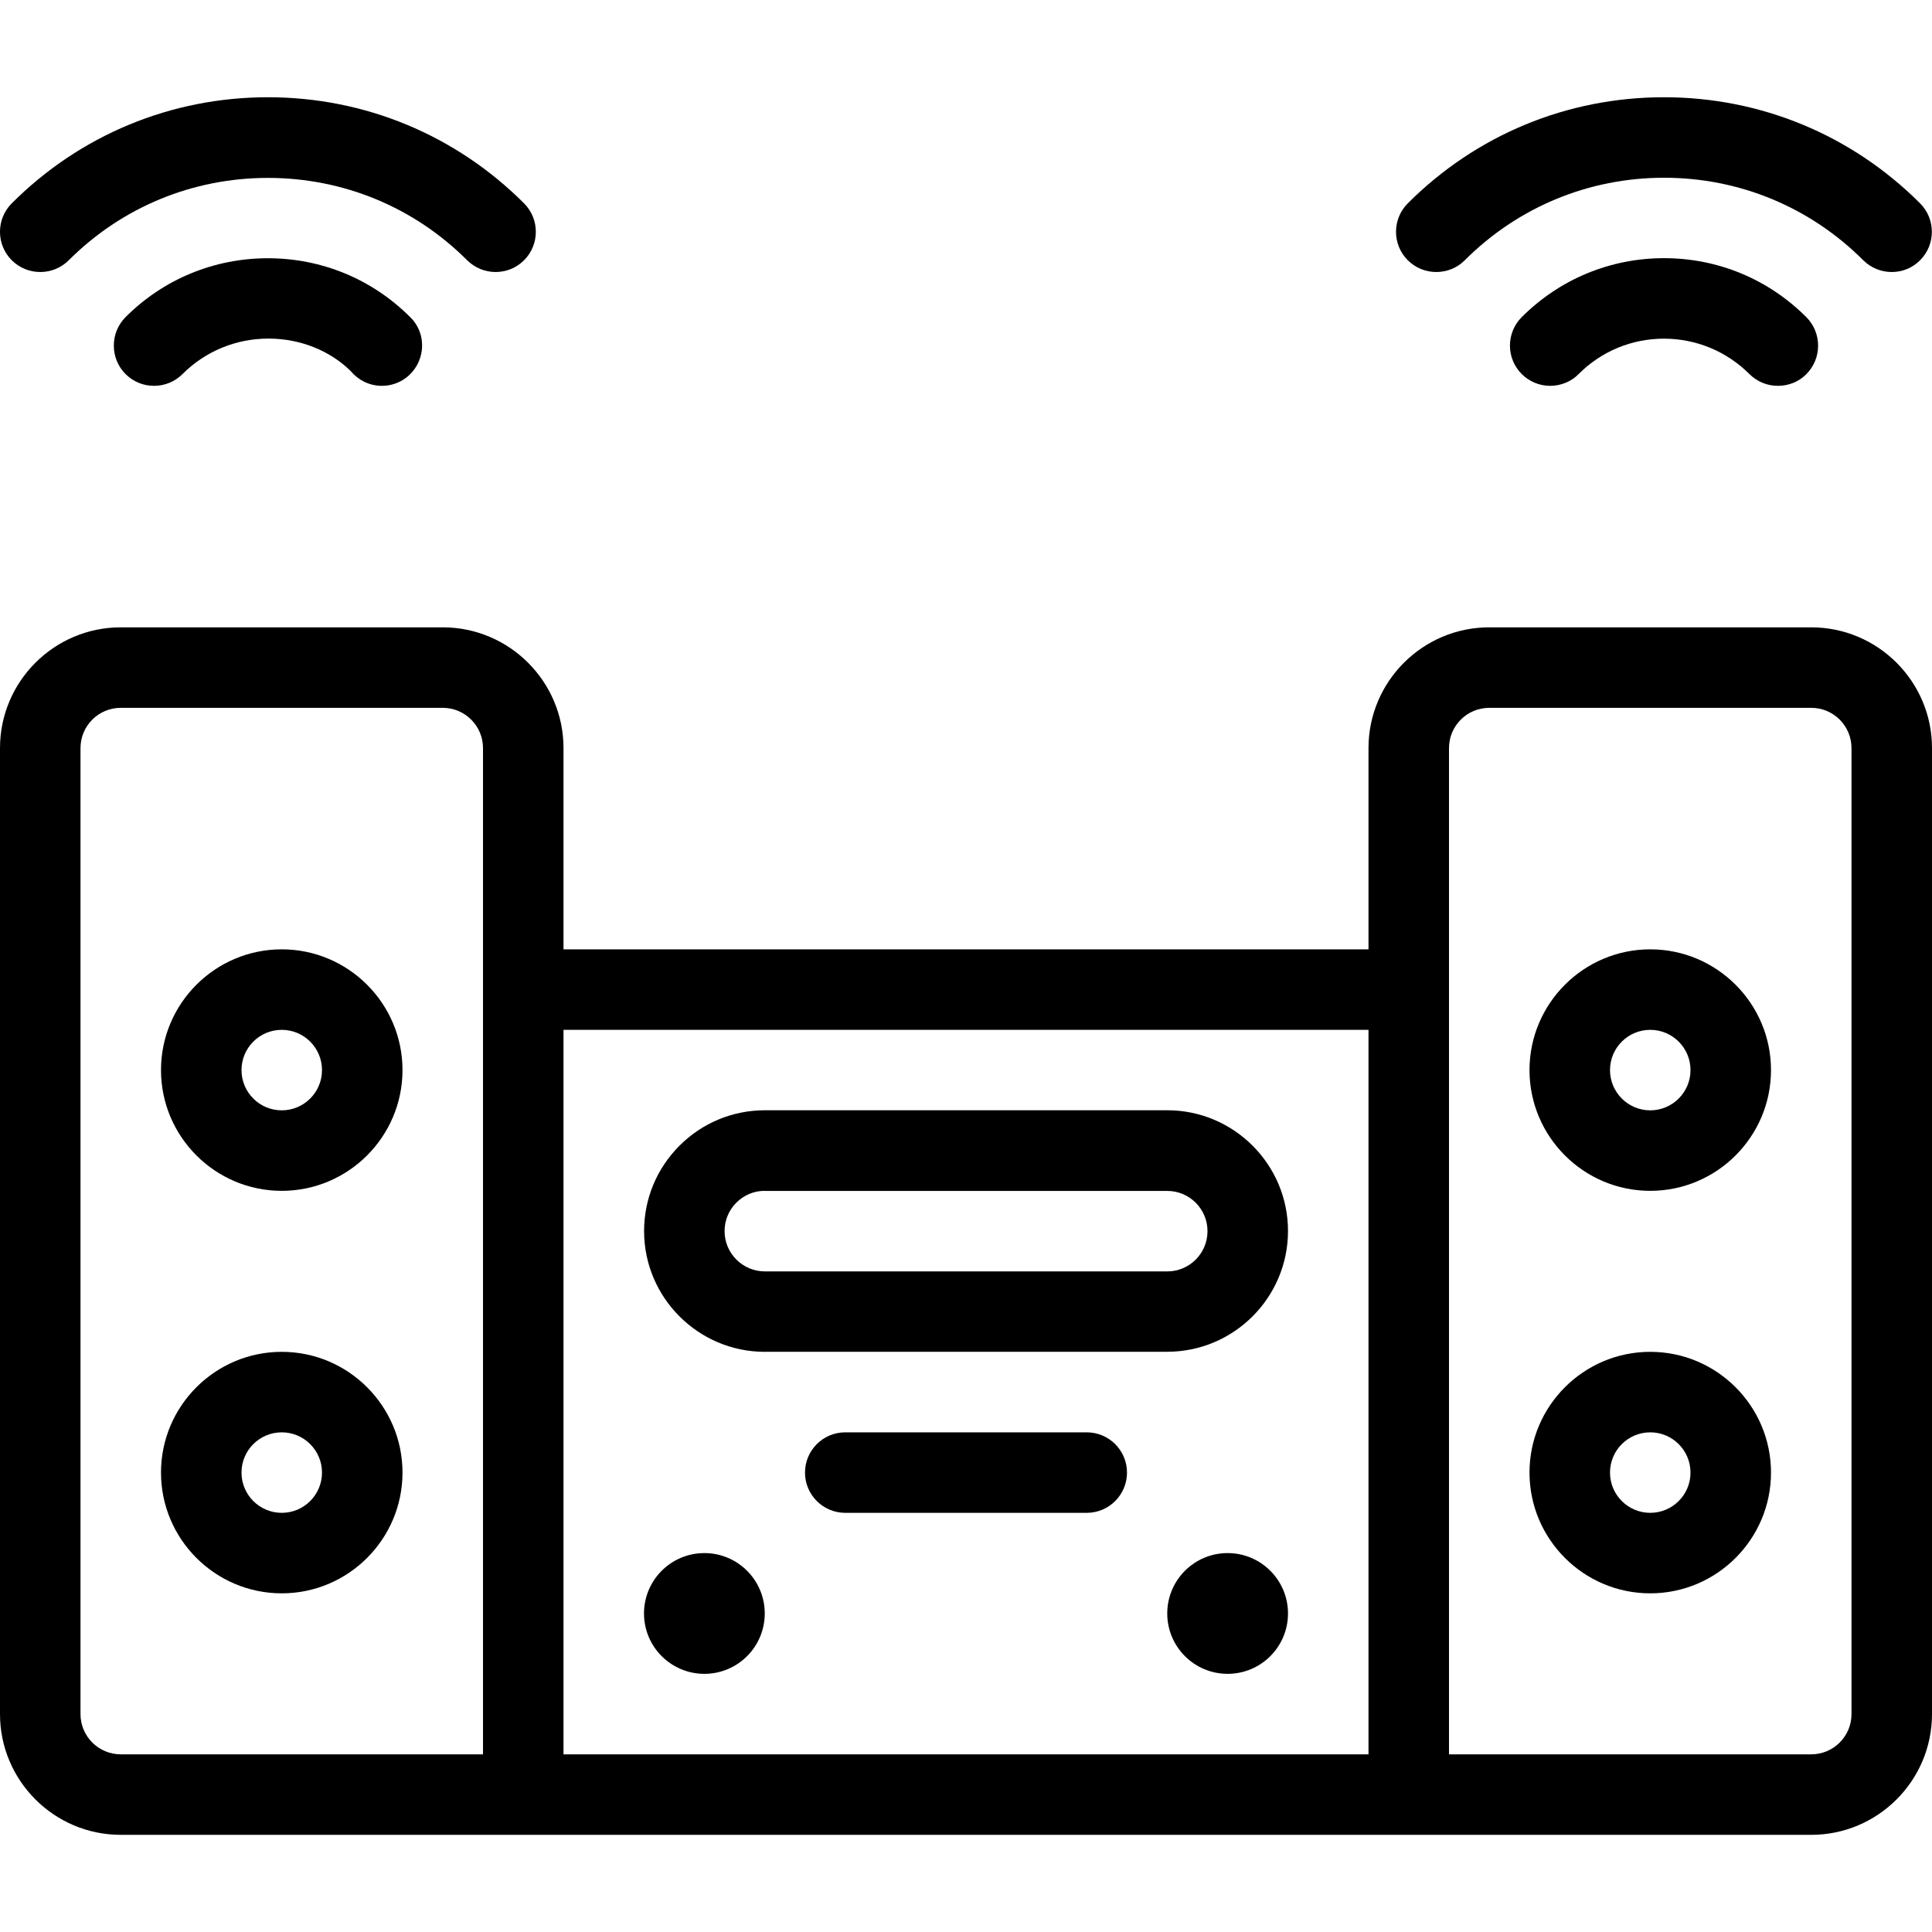 <?xml version="1.0" encoding="utf-8"?>
<!-- Generator: Adobe Illustrator 22.1.0, SVG Export Plug-In . SVG Version: 6.00 Build 0)  -->
<svg version="1.1" id="Layer_1" xmlns="http://www.w3.org/2000/svg" xmlns:xlink="http://www.w3.org/1999/xlink" x="0px" y="0px"
	 viewBox="0 0 24 24" style="enable-background:new 0 0 24 24;" xml:space="preserve">
<g>
	<title>equalizer-stereo-play</title>
	<path d="M3.5,19.793c-0.827,0-1.5-0.673-1.5-1.5s0.673-1.5,1.5-1.5s1.5,0.673,1.5,1.5S4.327,19.793,3.5,19.793z M3.5,17.793
		c-0.276,0-0.5,0.224-0.5,0.5s0.224,0.5,0.5,0.5s0.5-0.224,0.5-0.5S3.776,17.793,3.5,17.793z"/>
	<path d="M3.5,14.793c-0.827,0-1.5-0.673-1.5-1.5s0.673-1.5,1.5-1.5s1.5,0.673,1.5,1.5S4.327,14.793,3.5,14.793z M3.5,12.793
		c-0.276,0-0.5,0.224-0.5,0.5s0.224,0.5,0.5,0.5s0.5-0.224,0.5-0.5S3.776,12.793,3.5,12.793z"/>
	<path d="M1.5,22.793c-0.827,0-1.5-0.673-1.5-1.5v-12c0-0.827,0.673-1.5,1.5-1.5h4c0.827,0,1.5,0.673,1.5,1.5v2.5h10v-2.5
		c0-0.827,0.673-1.5,1.5-1.5h4c0.827,0,1.5,0.673,1.5,1.5v12c0,0.827-0.673,1.5-1.5,1.5H1.5z M22.5,21.793
		c0.276,0,0.5-0.224,0.5-0.5v-12c0-0.276-0.224-0.5-0.5-0.5h-4c-0.276,0-0.5,0.224-0.5,0.5v12.5H22.5z M17,21.793v-9H7v9H17z
		 M1.5,8.793c-0.276,0-0.5,0.224-0.5,0.5v12c0,0.276,0.224,0.5,0.5,0.5H6v-12.5c0-0.276-0.224-0.5-0.5-0.5H1.5z"/>
	<path d="M20.5,19.793c-0.827,0-1.5-0.673-1.5-1.5s0.673-1.5,1.5-1.5s1.5,0.673,1.5,1.5S21.327,19.793,20.5,19.793z M20.5,17.793
		c-0.276,0-0.5,0.224-0.5,0.5s0.224,0.5,0.5,0.5s0.5-0.224,0.5-0.5S20.776,17.793,20.5,17.793z"/>
	<path d="M20.5,14.793c-0.827,0-1.5-0.673-1.5-1.5s0.673-1.5,1.5-1.5s1.5,0.673,1.5,1.5S21.327,14.793,20.5,14.793z M20.5,12.793
		c-0.276,0-0.5,0.224-0.5,0.5s0.224,0.5,0.5,0.5s0.5-0.224,0.5-0.5S20.776,12.793,20.5,12.793z"/>
	<path d="M9.5,16.793c-0.826-0.001-1.498-0.673-1.499-1.499c0-0.4,0.156-0.777,0.439-1.061c0.283-0.284,0.66-0.44,1.06-0.441h5
		c0.827,0,1.5,0.673,1.5,1.5s-0.673,1.5-1.5,1.5H9.5z M9.5,14.793c-0.133,0-0.258,0.052-0.353,0.147s-0.146,0.22-0.146,0.354
		c0,0.275,0.224,0.499,0.5,0.5H14.5c0.276,0,0.5-0.224,0.5-0.5s-0.224-0.5-0.5-0.5H9.5L9.5,14.793z"/>
	<circle cx="8.75" cy="20.043" r="0.75"/>
	<circle cx="15.25" cy="20.043" r="0.75"/>
	<path d="M10.5,18.793c-0.276,0-0.5-0.224-0.5-0.5s0.224-0.5,0.5-0.5h3c0.276,0,0.5,0.224,0.5,0.5s-0.224,0.5-0.5,0.5H10.5z"/>
	<path d="M4.743,4.793c-0.077,0-0.154-0.018-0.223-0.053c-0.062-0.031-0.118-0.076-0.163-0.13C4.099,4.356,3.731,4.206,3.335,4.206
		c-0.404,0-0.784,0.157-1.068,0.441c-0.094,0.094-0.22,0.146-0.354,0.146S1.655,4.741,1.56,4.647
		c-0.094-0.094-0.146-0.22-0.146-0.354c0-0.134,0.052-0.259,0.146-0.354c0.472-0.472,1.1-0.731,1.768-0.731
		c0.666,0,1.292,0.258,1.763,0.727C5.248,4.083,5.289,4.319,5.19,4.517C5.105,4.687,4.934,4.793,4.743,4.793z"/>
	<path d="M0.5,3.379c-0.134,0-0.259-0.052-0.354-0.146c-0.195-0.195-0.195-0.512,0-0.707c0.85-0.85,1.98-1.318,3.182-1.318
		c1.202,0,2.332,0.468,3.182,1.318c0.195,0.195,0.195,0.512,0,0.707C6.416,3.327,6.29,3.379,6.157,3.379S5.898,3.327,5.803,3.233
		c-0.66-0.66-1.539-1.023-2.475-1.023c-0.936,0-1.815,0.364-2.475,1.024C0.759,3.327,0.634,3.379,0.5,3.379z"/>
	<path d="M22.086,4.793c-0.134,0-0.259-0.052-0.354-0.146c-0.283-0.283-0.66-0.439-1.061-0.44c-0.399,0-0.775,0.155-1.057,0.436
		c-0.089,0.094-0.221,0.15-0.357,0.15c-0.276,0-0.5-0.224-0.5-0.5c0-0.132,0.053-0.261,0.147-0.354
		c0.472-0.472,1.1-0.732,1.767-0.732c0.668,0,1.296,0.26,1.768,0.733c0.094,0.094,0.146,0.22,0.146,0.354
		c0,0.134-0.052,0.259-0.146,0.354S22.219,4.793,22.086,4.793z"/>
	<path d="M23.5,3.379c-0.134,0-0.259-0.052-0.354-0.146c-0.661-0.661-1.54-1.025-2.475-1.025c-0.935,0-1.814,0.364-2.475,1.025
		c-0.094,0.094-0.22,0.146-0.354,0.146s-0.259-0.052-0.354-0.146c-0.195-0.195-0.195-0.512,0-0.707
		c0.85-0.85,1.98-1.318,3.182-1.318c1.202,0,2.332,0.468,3.182,1.318c0.195,0.195,0.195,0.512,0,0.707
		C23.759,3.327,23.634,3.379,23.5,3.379z"/>
</g>
</svg>
